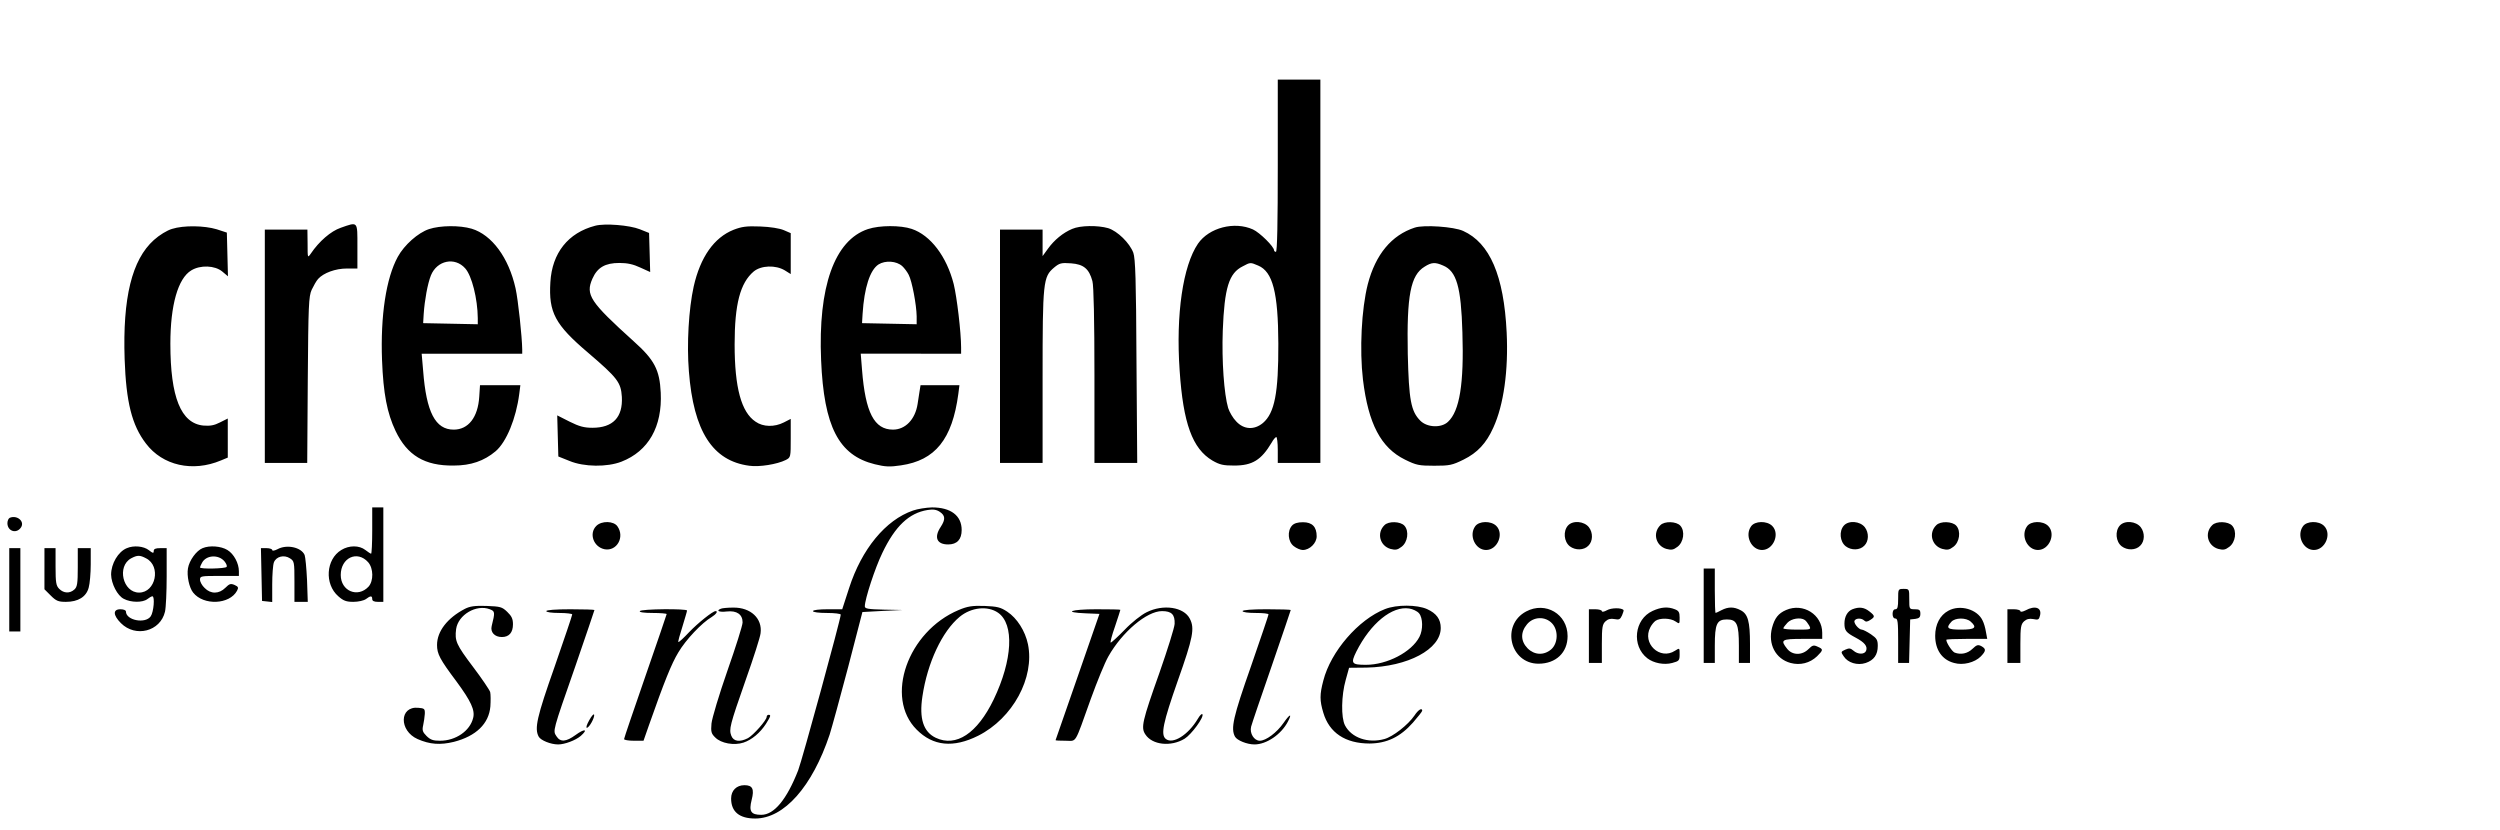 <svg xmlns="http://www.w3.org/2000/svg" version="1.0" viewBox="0 0 1350 448">
  <path d="M690 89.5c0 30.3-.3 46.5-1 46.5-.5 0-1-.4-1-.8 0-2-7.7-9.6-11.4-11.3-10-4.5-23.7-1-29.7 7.7-8.1 11.9-12 38.1-9.9 68.4 1.9 28.6 6.9 42.3 17.7 48.7 4 2.3 5.9 2.7 11.8 2.7 9.8 0 14.6-3 20.2-12.4.9-1.7 2.1-3 2.5-3 .4 0 .8 3.1.8 7v7h23V43h-23v46.5zm-10.6 53.9c7.9 3.3 10.8 14.6 10.9 42.1.1 26.7-2 37.5-8.3 42.9-4.7 3.9-10.3 3.6-14.4-.8-1.8-1.8-3.7-5.1-4.4-7.3-2.2-7.5-3.5-25.4-2.9-41.8.9-23.1 3.3-31 10.8-34.7 4.1-2.2 4.1-2.2 8.3-.4zM184 123c-5.3 1.8-11.7 7.3-16.2 14-1.7 2.4-1.7 2.3-1.7-5.3l-.1-7.7h-23v126h22.9l.3-44.8c.3-40.4.5-45.1 2.1-48.7 1-2.1 2.5-4.8 3.5-5.9 2.9-3.2 9.3-5.6 15.5-5.6h5.7v-12c0-13.7.4-13.3-9-10zm137.4-1.1c-14.6 3.8-23.3 14.7-24.2 30.5-1 16.3 2.5 22.9 20.4 38.1 15.9 13.6 17.7 16 18.2 23.8.6 11-4.8 16.7-15.9 16.7-4.4 0-7.1-.7-12.3-3.3l-6.7-3.4.3 11.1.3 11.1 6 2.4c7.9 3.3 20.4 3.4 28.1.4 14.6-5.7 22.1-18.9 21.2-37.3-.6-12.3-3.4-17.7-14.6-27.7-23.7-21.4-26.1-25.1-22.3-33.8 2.7-6.1 6.9-8.5 14.6-8.5 4.3 0 7.5.7 11.3 2.5l5.3 2.4-.3-10.6-.3-10.5-5-2c-5.5-2.2-18.9-3.3-24.1-1.9zm-228.5 1.7c-2.7.8-6.8 3.3-9.8 6-11.9 10.7-16.9 31.2-15.8 64.3.8 23.2 3.9 35.7 11.5 45.6 9 11.9 25.2 15.6 40.6 9.1l3.6-1.5V226l-4.2 2.1c-3.1 1.6-5.3 2-9 1.7-12.1-1.2-17.8-15.3-17.8-44.2 0-20.8 4.1-35.3 11.3-39.6 4.9-3 12.7-2.7 16.7.6l3.1 2.6-.3-11.8-.3-11.8-5.5-1.8c-6.7-2-17.8-2.2-24.1-.2zm138.8.1c-6 2-13.4 8.6-16.9 15-6.3 11.5-9.4 31.8-8.5 55.8.7 18 2.7 28.5 7.3 38.2 6.3 13.2 15.7 18.9 31.4 18.7 9.3 0 16.4-2.5 22.6-7.7 5.9-5 11.1-17.8 12.8-31l.6-4.7h-21.8l-.4 6.2c-.7 11.2-5.9 17.8-13.8 17.8-9.9 0-14.8-9.4-16.5-31.8l-.8-9.2H282v-2.3c-.1-6.9-2.2-26.7-3.6-33-3.7-16.6-12.8-28.9-23.7-32.2-6.5-1.9-16.9-1.8-23 .2zm19.5 21.2c3.6 4 6.7 16.4 6.8 26.9v3.3l-14.7-.3-14.8-.3.3-5c.5-7.4 2.1-16.3 3.9-20.8 3.3-8.1 12.9-10.1 18.5-3.8zm144.9-20.8c-10.5 4.2-17.9 14.7-21.5 30.6-2.7 12.2-3.8 31.1-2.6 45.8 2.5 32.4 12.8 48.4 32.6 51 5.4.8 15.1-.8 19.7-3.1 2.7-1.4 2.7-1.5 2.7-11.8v-10.4l-3.7 1.9c-5.1 2.6-11.2 2.5-15.3-.4-7.7-5.1-11.3-18.4-11.3-41.7 0-21.8 3-33.2 10.3-39.4 4-3.3 11.8-3.6 16.8-.6l3.2 2v-22.1l-3.7-1.6c-2.3-1-7.4-1.8-12.8-2-7.4-.3-10 .1-14.4 1.8zm72.6-.4c-18.1 6-27 31.2-25.3 70.8 1.5 35.9 9.5 51.4 29 56.2 5.7 1.4 8.1 1.5 14.1.6 18.5-2.7 27.7-14 31-38.6l.6-4.7h-21l-.6 3.7c-.3 2.1-.8 5-1 6.5-1.3 8.3-6.6 13.8-13.3 13.8-10.1 0-14.9-9.2-16.7-32.3l-.7-8.7H519v-3.3c0-8.3-2.3-27.4-4-34.3-3.8-14.9-12.5-26.4-22.7-29.8-5.9-2-17.3-2-23.6.1zm18.5 20c1.1 1 2.7 3.1 3.5 4.7 1.8 3.4 4.2 16.2 4.3 22.4v4.3l-14.7-.3-14.8-.3.3-5c.9-14.2 4-23.7 8.6-26.7 3.7-2.3 9.7-1.9 12.8.9zm91.8-20.1c-5 2.1-9.7 6-13.1 10.7l-2.9 4V124h-23v126h23v-46.3c0-51.7.3-54.2 6.2-59.2 2.9-2.4 3.8-2.7 9.2-2.3 6.7.5 9.7 2.9 11.5 9.6.7 2.3 1.1 21.3 1.1 50.9V250h23.1l-.4-54.8c-.2-44.4-.6-55.5-1.7-58.7-2-5.3-8.5-11.7-13.6-13.3-5.6-1.6-15.1-1.5-19.4.4zm185-.7c-12.6 4.1-21.2 14.5-25.4 30.6-3.4 13.4-4.5 35.4-2.6 51.5 2.9 23.9 9.7 36.8 22.7 43.2 6.1 3 7.5 3.3 15.8 3.3s9.7-.3 15.8-3.3c7.5-3.7 12.3-8.8 16.1-17.3 5.6-12.2 8.2-30.9 7.2-51.4-1.5-30.7-9.1-48.3-23.5-54.8-5-2.3-21.3-3.4-26.1-1.8zm15.3 20.5c7.2 3 9.7 11.4 10.4 36.1.9 27.7-1.5 42.5-7.8 48.3-3.6 3.4-11.2 3.1-14.9-.6-5.1-5.1-6.2-11.2-6.8-36.1-.6-31.6 1.5-42.5 9.1-47.1 3.8-2.4 5.7-2.5 10-.6zM201 286.5c0 6.9-.3 12.5-.6 12.5s-1.7-.9-3.1-2c-3.3-2.6-8.8-2.6-13 0-8.3 5-9.2 18.4-1.6 25 2.7 2.4 4.3 3 8.1 3 2.7 0 5.7-.7 6.8-1.5 2.5-1.9 3.4-1.9 3.4 0 0 1 1 1.5 3 1.5h3v-51h-6v12.5zm-2.2 17.1c2.9 3.3 3 10.1.2 13.2-5.8 6.2-15 2.4-15-6.3 0-9.3 8.9-13.5 14.8-6.9zM493 275.7c-14.8 5.1-27.7 20.8-34.5 41.9l-3.7 11.4h-7.9c-4.6 0-7.9.4-7.9 1s3.2 1 7.5 1c4.1 0 7.5.4 7.5.9 0 2.3-21 79.1-23 84.1-6.2 15.8-13 24-19.9 24-5.6 0-6.8-1.8-5.2-8.1 1.5-5.8.5-7.9-3.9-7.9-4.3 0-7.2 2.9-7.2 7.2 0 7.1 4.4 10.8 13 10.8 15.6 0 30.8-17.2 40.2-45.3 1.2-3.8 5.7-20.2 10-36.5l7.7-29.7 10.9-.6 10.9-.5-10.2-.2c-8.6-.2-10.3-.5-10.3-1.8 0-3.8 5.5-20.7 9.5-28.9 6.9-14.4 14.4-21.5 24.4-23.1 3-.5 4.8-.2 6.6 1 3 2 3.1 4.1.5 8.1-3.8 5.7-2.1 9.5 4 9.5 4.8 0 7.3-2.7 7.3-7.8 0-7.8-5.9-12.2-16-12.2-3.2.1-7.8.8-10.3 1.7zM5.3 279.6c-.7.3-1.3 1.6-1.3 2.9 0 4.4 5 6 7.4 2.2 2-3.2-2.2-6.7-6.1-5.1zM322 284c-4.1 4.1-1.5 11.4 4.5 12.6 6.6 1.2 11-6.6 6.9-12.4-2-2.9-8.5-3.1-11.4-.2zm375.7-.2c-2.7 3-2.2 8.7.9 11.1 1.5 1.2 3.7 2.1 4.9 2.1 3.7 0 7.5-3.7 7.5-7.4 0-5.1-2.4-7.6-7.4-7.6-2.9 0-4.8.6-5.9 1.8zm49.9-.2c-4.3 4.2-2.5 11.1 3.2 12.8 2.7.7 3.8.6 6-1.1 3.4-2.5 4.2-8.5 1.6-11.4-2.1-2.4-8.6-2.6-10.8-.3zm49 .6c-3.6 5 .1 12.8 5.9 12.8 6.1 0 9.8-8.7 5.5-13-2.9-2.9-9.4-2.7-11.4.2zm50.1-.4c-2.7 3-2.2 8.7 1 11.2 3 2.3 7.6 2.2 10-.3 2.5-2.4 2.6-7 .3-10-2.6-3.3-8.7-3.8-11.3-.9zm49.9-.2c-4.3 4.2-2.5 11.1 3.2 12.8 2.7.7 3.8.6 6-1.1 3.4-2.5 4.2-8.5 1.6-11.4-2.1-2.4-8.6-2.6-10.8-.3zm49 .6c-3.6 5 .1 12.8 5.9 12.8 6.1 0 9.8-8.7 5.5-13-2.9-2.9-9.4-2.7-11.4.2zm50.1-.4c-2.7 3-2.2 8.7 1 11.2 3 2.3 7.6 2.2 10-.3 2.5-2.4 2.6-7 .3-10-2.6-3.3-8.7-3.8-11.3-.9zm49.9-.2c-4.3 4.2-2.5 11.1 3.2 12.8 2.7.7 3.8.6 6-1.1 3.4-2.5 4.2-8.5 1.6-11.4-2.1-2.4-8.6-2.6-10.8-.3zm49 .6c-3.6 5 .1 12.8 5.9 12.8 6.1 0 9.8-8.7 5.5-13-2.9-2.9-9.4-2.7-11.4.2zm50.1-.4c-2.7 3-2.2 8.7 1 11.2 3 2.3 7.6 2.2 10-.3 2.5-2.4 2.6-7 .3-10-2.6-3.3-8.7-3.8-11.3-.9zm49.9-.2c-4.3 4.2-2.5 11.1 3.2 12.8 2.7.7 3.8.6 6-1.1 3.4-2.5 4.2-8.5 1.6-11.4-2.1-2.4-8.6-2.6-10.8-.3zm49 .6c-3.6 5 .1 12.8 5.9 12.8 6.1 0 9.8-8.7 5.5-13-2.9-2.9-9.4-2.7-11.4.2zM68.5 296c-4.7 1.9-8.5 8.4-8.5 14.3.1 4.9 3.4 11.4 6.9 13.1 3.8 2 10.1 2.1 12.7.1 1-.8 2.2-1.5 2.7-1.5 1.4 0 .7 8.5-.9 10.8C78.5 337 68 335 68 330.2c0-.7-1.3-1.2-3-1.2-4.1 0-4 3.2.3 7.5 7.9 7.9 21.3 4.5 23.8-6.2.5-2.1.9-10.7.9-19.1V296h-3.5c-2.5 0-3.5.4-3.5 1.6 0 1.3-.5 1.2-2.6-.5-2.8-2.2-8.2-2.7-11.9-1.1zm10.4 5.5c8.2 4.2 5.2 18.5-3.8 18.5-8.8 0-12.1-14.2-4.3-18.5 3.4-1.8 4.7-1.8 8.1 0zm30.5-5.5c-3.3 1.3-7.2 6.6-7.9 10.9-.7 4.1.7 10.5 2.8 13.1 5.6 7.1 19.7 6.5 23.7-1 .9-1.7.7-2.2-1.3-3.1-2.1-.9-2.8-.7-5 1.5-3.4 3.4-7.9 3.5-11.2.1-1.4-1.3-2.5-3.3-2.5-4.5 0-1.9.6-2 10.5-2H129v-2.5c0-4.3-2.7-9.4-6.2-11.5-3.4-2.1-9.6-2.6-13.4-1zm11.8 7.1c1 1.2 1.5 2.5 1.2 3-.6 1-14.4 1.3-14.4.3 0-.3.5-1.4 1.1-2.5 2.2-4.2 8.9-4.6 12.1-.8zm28.6-6.5c-1.6.8-2.8 1-2.8.4 0-.5-1.4-1-3-1h-3.1l.3 14.2.3 14.3 2.8.3 2.7.3v-9.5c0-5.2.4-10.6.9-11.9 1.2-3.2 5.5-4.3 8.7-2.2 2.3 1.5 2.4 2 2.4 12.5v11h7.2l-.4-11.8c-.3-6.4-.9-12.5-1.3-13.5-1.8-4.2-9.7-5.9-14.7-3.1zM5 318.5V341h6v-45H5v22.5zm19-11.4v11.1l3.4 3.4c2.9 2.9 4.1 3.4 8.2 3.4 6.6 0 11-2.7 12.3-7.7.6-2.1 1.1-7.7 1.1-12.6V296h-7v10.3c0 8.8-.3 10.6-1.8 12-2.5 2.3-5.8 2.1-8.2-.3-1.7-1.7-2-3.3-2-12v-10h-6v11.1zm896 25.4V358h6v-9.3c0-11.8 1.1-14.2 6.5-14.2s6.5 2.4 6.5 14.2v9.3h6v-10.4c0-12-1.1-16.1-5.1-18.1-3.6-1.9-6.6-1.9-10.3 0-1.5.8-3 1.5-3.2 1.5-.2 0-.4-5.4-.4-12v-12h-6v25.5zm105-9c0 4.2-.3 5.5-1.5 5.5-.9 0-1.5.9-1.5 2.5s.6 2.5 1.5 2.5c1.3 0 1.5 2 1.5 12v12h5.9l.3-11.8.3-11.7 2.8-.3c2.1-.3 2.7-.9 2.7-2.8 0-2-.5-2.4-3-2.4-3 0-3-.1-3-5.5s0-5.5-3-5.5-3 .1-3 5.5zm-774 5.3c-9.4 4.9-15 12.1-15 19.5 0 4.8 1.5 7.7 10.5 19.7 7.8 10.6 10.1 15.5 9 19.7-1.7 7-9.4 12.3-17.9 12.3-3.7 0-5.2-.5-7.3-2.6-2.1-2.1-2.4-3.1-1.8-5.7.4-1.8.8-4.6.9-6.2.1-2.8-.2-3-3.6-3.3-10.2-.9-10.4 12.4-.3 16.9 6.6 2.9 12.2 3.3 19.6 1.5 12-3.1 18.9-9.8 19.7-19.1.2-3 .2-6.5-.1-7.8-.4-1.2-4.5-7.3-9.2-13.5-9.2-12.2-10-14.1-9.2-20.5 1.1-7.7 10.9-13.5 18.2-10.7 2.8 1.1 2.9 1.5 1 9.1-.8 3.3 1.6 5.9 5.5 5.9s6-2.4 6-6.9c0-2.9-.7-4.4-3.1-6.7-2.8-2.7-3.7-2.9-11.2-3.2-6.3-.2-9 .2-11.7 1.6zm266.7.6C490.1 341 477.6 376.6 495 394c8.8 8.9 19.8 10 33.2 3.3 18.7-9.4 30.6-31.4 26.9-49.4-1.5-7.2-5.9-14.1-11.2-17.6-3.6-2.4-5.4-2.8-12.3-3.1-6.7-.2-9.1.2-13.9 2.2zm21.3 1.5c8.8 6.2 7.8 25.5-2.4 46.8-8.9 18.4-20.3 25.9-31.3 20.7-6.7-3.2-9-10.4-7.2-22.3 2.7-18.3 10.7-35.2 20.1-43 6.3-5.2 15.2-6.1 20.8-2.2zm208.9-2c-14.3 5.6-29.3 22.9-33.3 38.6-2 7.5-2 10.8 0 17.4 3.2 10.8 11.9 16.6 25 16.6 9.3-.1 16.5-3.5 23.4-11.3 2.7-3.1 5-6 5-6.4 0-1.8-2.1-.6-4.2 2.6-3.4 5-11.7 11.5-16.3 12.7-8.8 2.4-17.7-.7-21.2-7.4-2.2-4.2-2-16.2.4-24.6l1.8-6.5 9.5-.1c22.3-.5 40-9.9 40-21.4 0-4.7-2.3-7.9-7.4-10.2-5.4-2.4-16.4-2.5-22.7 0zm18.4 2.3c2.1 2.5 2.2 8.9.2 12.7-4.2 8.2-17.5 15.1-28.9 15.1-7.8 0-8.3-.8-5.2-7.1 7.7-15.3 19.3-24.8 28.6-23.3 1.9.3 4.3 1.4 5.3 2.6z"/>
  <path d="M389.3 328.7c-2.9 1.1-1 2 3.2 1.5 5.4-.6 8.5 1.6 8.5 5.9 0 1.6-3.7 13.3-8.2 26.1-4.5 12.9-8.3 25.6-8.6 28.5-.4 4.5-.1 5.5 2.1 7.6 3.1 3.1 10.1 4.4 15.2 2.7 4.5-1.5 9-5.3 12.1-10.1 2.7-4.3 2.8-4.9 1.4-4.9-.5 0-1 .5-1 1.1 0 1.8-7.2 9.9-10.1 11.5-4.5 2.3-7.8 1.8-9-1.3-1.3-3.5-.9-5.4 7.8-30.2 4.2-11.8 7.8-23.1 8-25.1 1.1-8-5.3-14-14.7-13.9-3 0-6.1.3-6.7.6zm229.9 1.9c-2.9 1.4-8.2 5.6-11.9 9.5-3.7 3.8-7.1 6.9-7.5 6.9-.4 0 .6-3.9 2.3-8.7 1.6-4.8 2.9-8.8 2.9-9 0-.2-5.8-.3-13-.3-13.9 0-18.3 1.7-5.6 2.2l7.3.3-11.8 34c-6.5 18.7-11.9 34.1-11.9 34.2 0 .2 2.4.3 5.4.3 6.2 0 4.6 2.6 13.6-22.5 3.4-9.4 7.6-19.7 9.5-23 7.5-13.3 20.8-24.5 29-24.5 5.2 0 7 1.9 6.8 6.9-.1 2-3.8 13.8-8.2 26.4-9.3 26.2-10.1 29.6-7.6 33.3 3.7 5.7 13.8 6.8 21.2 2.3 3.7-2.3 10.6-11.7 9.6-13.2-.3-.5-1.4.6-2.5 2.5-5.2 8.7-13.5 13.9-17.3 10.8-2.8-2.3-1.5-8.6 6.5-31.4 8.3-23.4 9.2-28.3 6.5-33.5-3.2-6.3-14.3-8-23.3-3.5zm204.9-.4c-13.7 7.3-8.7 28.2 6.7 28.2 9.4 0 15.7-6 15.7-14.9 0-11.9-11.9-18.9-22.4-13.3zm14 6.4c3.5 3.7 3.3 10.8-.5 14.1-3.9 3.3-9 3.1-12.7-.6-3.8-3.9-3.9-8.7-.3-13 3.5-4.2 9.8-4.4 13.5-.5zm29.7-7.1c-1.6.9-2.8 1.1-2.8.5 0-.5-1.6-1-3.5-1H858v29h7v-10.3c0-9.1.3-10.6 2-12.2 1.3-1.2 2.8-1.6 4.8-1.2 2.5.5 3.1.2 4.1-2 .6-1.4 1-2.7.8-2.9-1.2-1.3-6.6-1.2-8.9.1zm24.6.4c-9.9 4.5-11.5 18.9-2.8 25.6 3.4 2.6 9 3.7 13.4 2.5 3.7-1 4-1.3 4-4.7 0-3.5 0-3.5-2.5-1.9-8.1 5.3-18-4-13.3-12.7.6-1.2 1.8-2.7 2.7-3.4 2.3-1.7 8.2-1.6 10.9.3 2.2 1.5 2.2 1.4 2.2-2.1 0-2.9-.5-3.7-2.6-4.5-3.8-1.5-7.4-1.2-12 .9zm72.1-.5c-4.2 1.8-6.2 4.4-7.6 9.6-2.3 8.8 1.9 16.8 10 19 5.2 1.4 10.4.1 14.3-3.6 3.4-3.4 3.5-3.8.3-5.2-2.1-1-2.8-.8-4.9 1.3-3.5 3.5-8.7 3.4-11.5-.1-3.9-4.9-3.1-5.4 8.4-5.4H984v-3.3c0-9.8-10.3-16.3-19.5-12.3zm10.1 5.4c.6.4 1.6 1.7 2.3 2.9 1.2 2.3 1.1 2.3-6.4 2.3-4.1 0-7.5-.3-7.5-.7 0-.4 1-1.7 2.2-3 2.1-2.3 7.1-3.1 9.4-1.5zm25.7-5.8c-2.7 1.1-4.3 4-4.3 7.7 0 3.8.9 4.9 6 7.6 4.9 2.6 6.6 4.7 5.7 7.1-.8 2.1-4.5 2.1-6.9-.1-1.5-1.3-2.3-1.4-4.3-.5-2.5 1.1-2.5 1.3-.9 3.6 2.2 3.5 7.4 5.1 11.9 3.6 4.4-1.5 6.5-4.4 6.5-9.2 0-3.2-.5-4.1-3.7-6.3-2.1-1.4-4.3-2.5-4.9-2.5-1.7 0-4.7-3.7-3.9-4.9.8-1.4 3.8-1.4 5.2 0 .8.8 1.7.7 3.2-.3 2.7-1.7 2.7-2.2-.5-4.7-2.8-2.2-5.5-2.5-9.1-1.1zm51.8.8c-4.5 2.4-7.1 7.4-7.1 13.5 0 7.6 3.7 13 10.2 14.7 4.8 1.4 11.1-.2 14.4-3.5 2.9-3 3-4.1.3-5.6-1.8-.9-2.5-.7-4.8 1.5-2.6 2.5-6.2 3.3-9.6 2-1.4-.6-4.5-5.3-4.5-6.9 0-.3 5-.5 11-.5h11.1l-.7-3.8c-.3-2-1.1-4.8-1.8-6.1-2.8-6.1-12.2-8.8-18.5-5.3zm12.1 5.9c3.6 3.2 2.3 4.3-5.2 4.3-7.4 0-8.4-.8-5.3-4.2 2-2.3 8-2.4 10.5-.1zm29.6-6.1c-1.6.8-2.8 1-2.8.4 0-.5-1.6-1-3.5-1h-3.5v29h7v-10.3c0-9.1.3-10.6 2-12.2 1.4-1.2 2.8-1.6 5-1.2 2.6.6 3.1.3 3.6-1.9 1.1-4.3-2.7-5.6-7.8-2.8zM295 330c0 .6 3 1 7 1 3.9 0 7 .4 7 .8 0 .5-4.3 13.2-9.5 28.2-9.6 27.2-11 33.4-8.6 37.8 1.1 2 6.5 4.2 10.5 4.2 3.5 0 9.4-2.2 12.2-4.6 4.2-3.7 2.1-4.1-2.8-.5-5.1 3.7-8.2 4-10.3.7-2-3.1-2.3-2.1 10.2-37.9 5.6-16.4 10.3-30 10.3-30.3 0-.2-5.8-.4-13-.4-8 0-13 .4-13 1zm50.5 0c-.4.6 2.2 1 6.9 1 4.2 0 7.6.3 7.6.6s-5.2 15.4-11.5 33.6c-6.3 18.2-11.5 33.4-11.5 33.9s2.4.9 5.3.9h5.2l2.9-8.3c8.3-23.6 12.2-33.3 15.9-39.4 4-6.8 12.7-16 18-19.1 2.4-1.5 3.6-3.2 2.1-3.2s-9.5 6.4-14.3 11.4c-2.9 3.1-5.5 5.5-5.8 5.3-.2-.3.8-4 2.2-8.3 1.3-4.4 2.5-8.2 2.5-8.7 0-1.1-24.8-.9-25.5.3zm325.5 0c0 .6 3 1 7 1 3.9 0 7 .3 7 .8 0 .4-4.3 13.1-9.5 28.1-9.6 27.3-11 33.5-8.6 37.9 1.1 2 6.5 4.2 10.5 4.2 6.5 0 14.5-5.4 18.1-12.4 2.4-4.6 1-4.1-2.4.8-3.6 5.2-9.5 9.6-12.8 9.6-3.1 0-5.6-4-4.7-7.6.4-1.6 5.4-16.3 11.1-32.7 5.6-16.4 10.3-30 10.3-30.3 0-.2-5.8-.4-13-.4-8 0-13 .4-13 1z"/>
  <path d="M318.2 388.9c-1.3 2.3-1.9 4.1-1.3 4.1 1.3 0 4.4-5.7 3.9-7.1-.2-.6-1.4.8-2.6 3z"/>
</svg>
